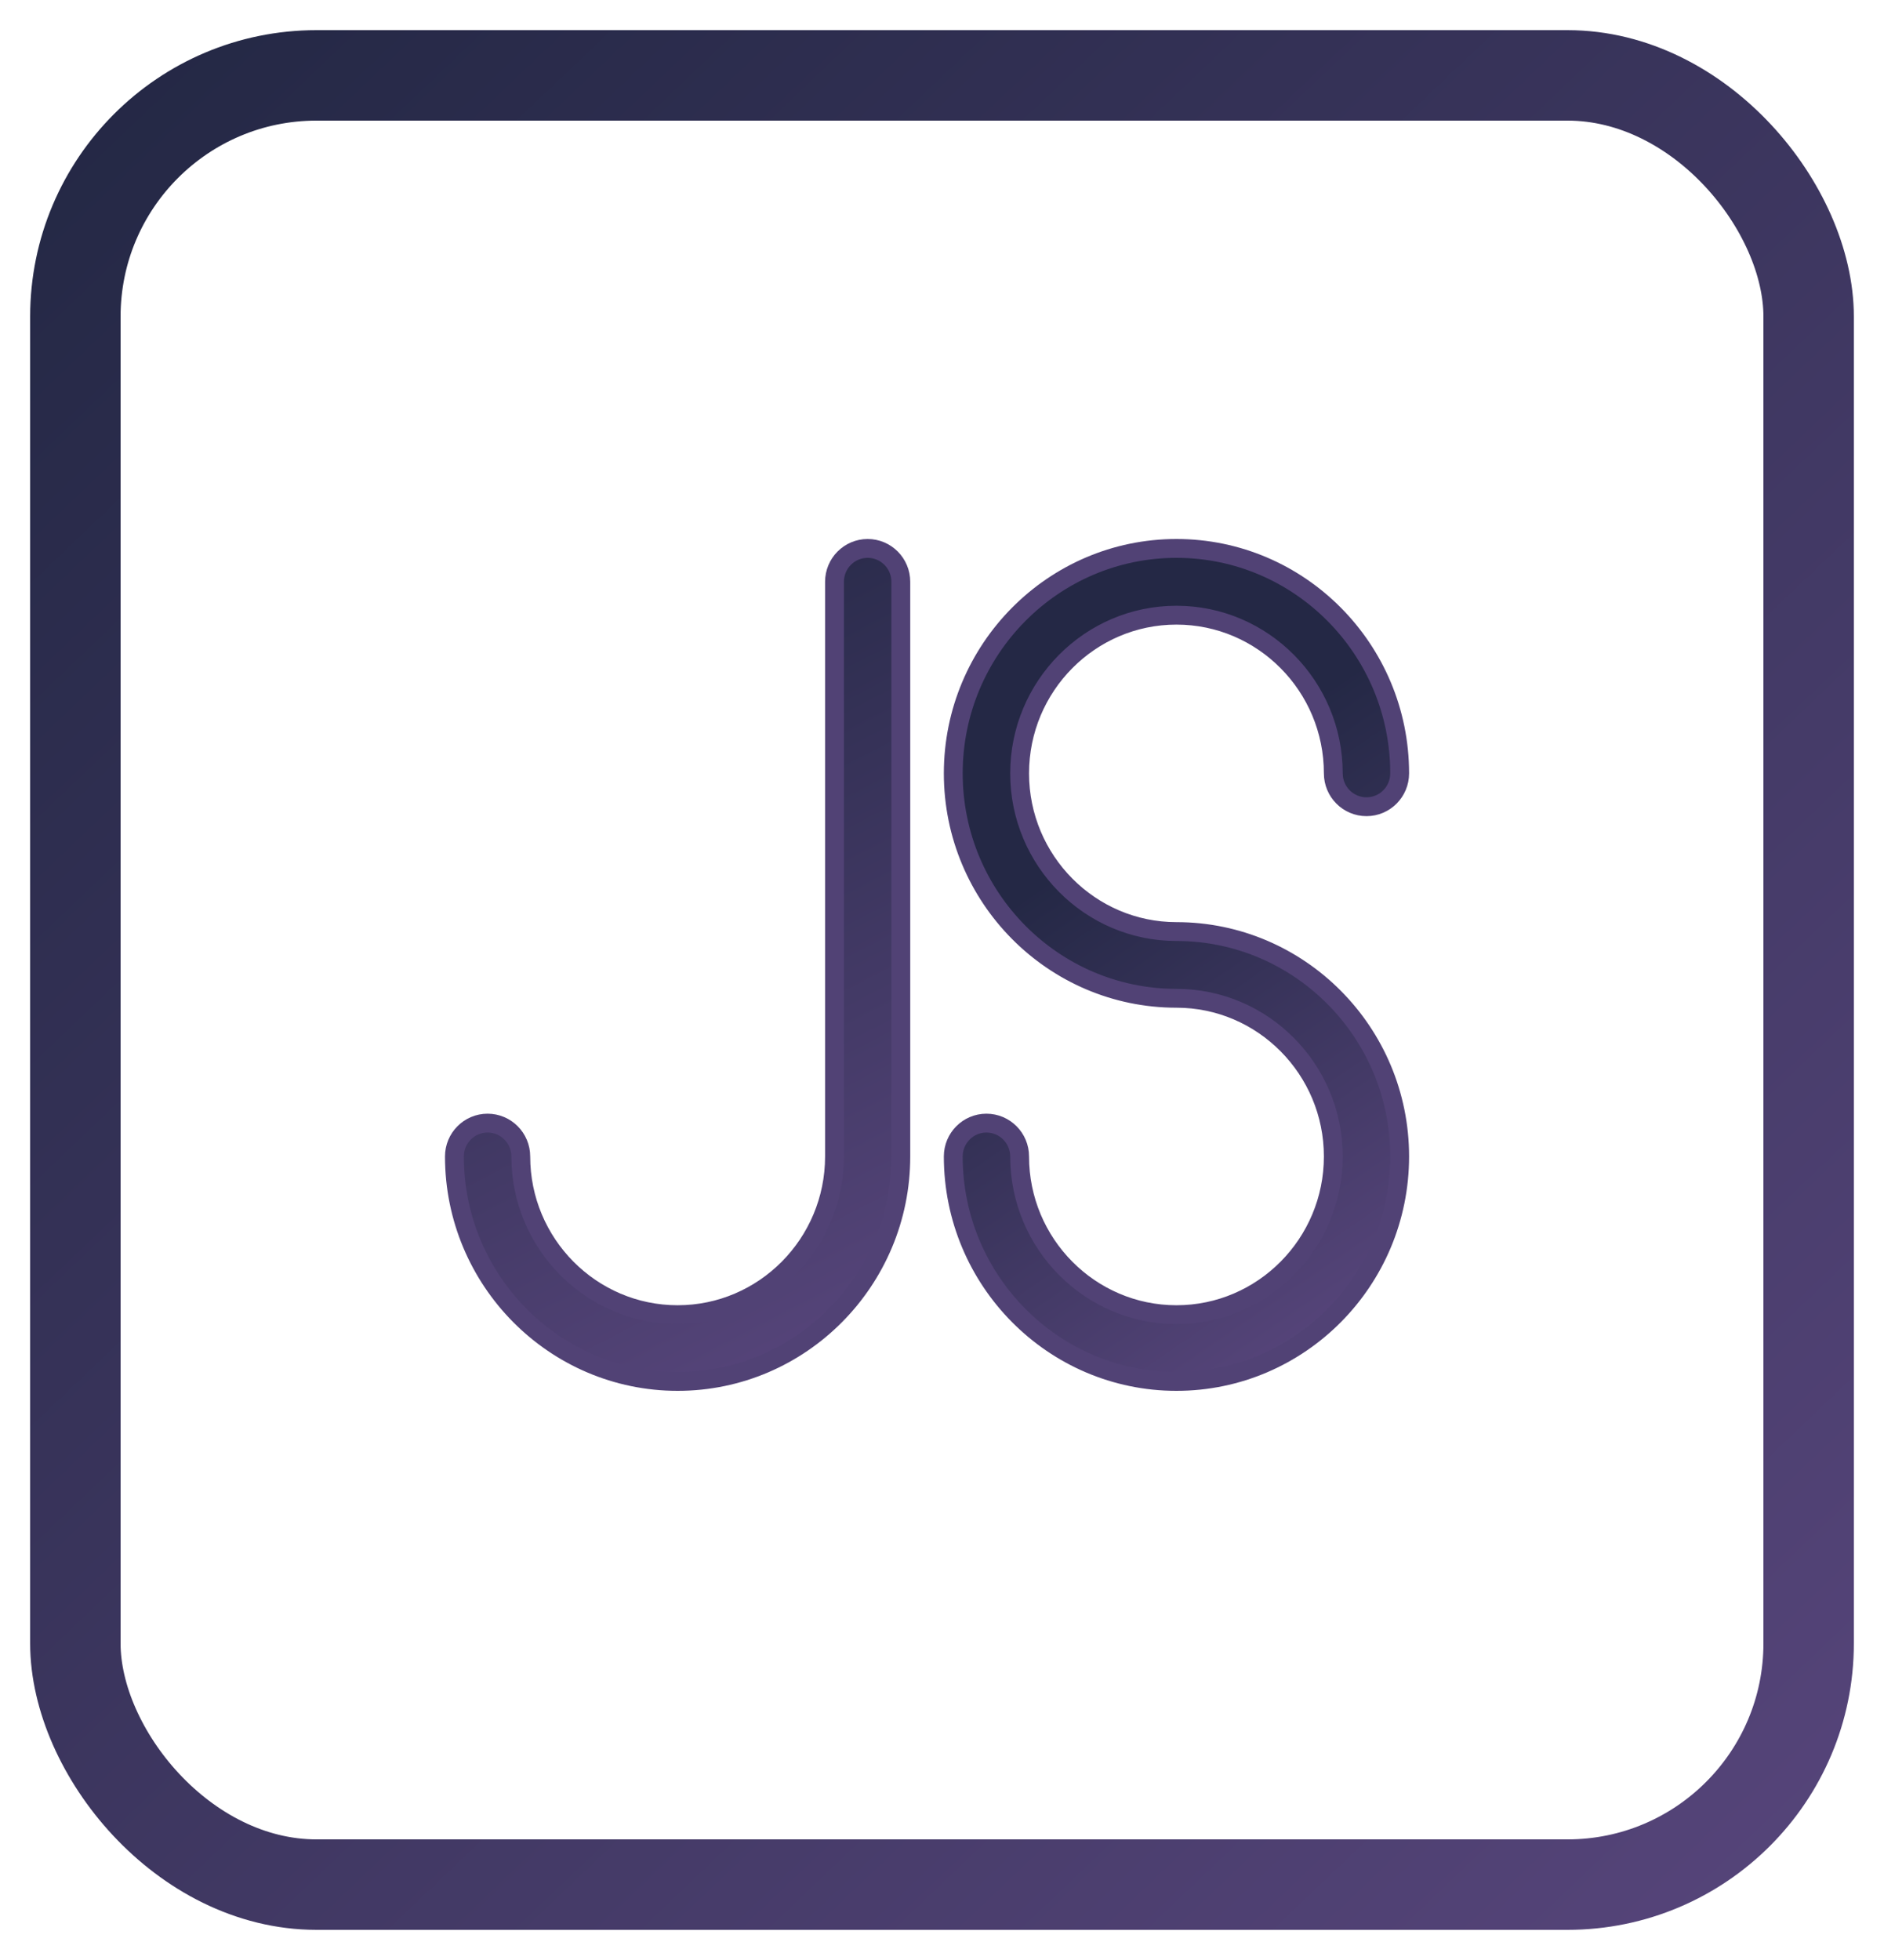 <?xml version="1.0" encoding="UTF-8"?>
<svg width="50px" height="52px" viewBox="0 0 50 52" version="1.1" xmlns="http://www.w3.org/2000/svg" xmlns:xlink="http://www.w3.org/1999/xlink">
    <!-- Generator: Sketch 55.2 (78181) - https://sketchapp.com -->
    <title>icn-js</title>
    <desc>Created with Sketch.</desc>
    <defs>
        <linearGradient x1="4.08%" y1="0%" x2="95.92%" y2="100%" id="linearGradient-1">
            <stop stop-color="#242845" offset="0%"></stop>
            <stop stop-color="#554479" offset="100%"></stop>
        </linearGradient>
        <linearGradient x1="27.778%" y1="0%" x2="72.222%" y2="100%" id="linearGradient-2">
            <stop stop-color="#242845" offset="0%"></stop>
            <stop stop-color="#554479" offset="100%"></stop>
        </linearGradient>
        <linearGradient x1="18%" y1="0%" x2="82%" y2="100%" id="linearGradient-3">
            <stop stop-color="#242845" offset="0%"></stop>
            <stop stop-color="#554479" offset="100%"></stop>
        </linearGradient>
        <linearGradient x1="39.386%" y1="33.131%" x2="63.799%" y2="100%" id="linearGradient-4">
            <stop stop-color="#242845" offset="0%"></stop>
            <stop stop-color="#554479" offset="100%"></stop>
        </linearGradient>
        <linearGradient x1="49.168%" y1="0%" x2="50.832%" y2="100%" id="linearGradient-5">
            <stop stop-color="#242845" offset="0%"></stop>
            <stop stop-color="#554479" offset="100%"></stop>
        </linearGradient>
        <linearGradient x1="36.201%" y1="0%" x2="63.799%" y2="100%" id="linearGradient-6">
            <stop stop-color="#242845" offset="0%"></stop>
            <stop stop-color="#554479" offset="100%"></stop>
        </linearGradient>
    </defs>
    <g id="Homepage" stroke="none" stroke-width="1" fill="none" fill-rule="evenodd">
        <g id="Home" transform="translate(-145, -1745)">
            <g id="Group-34" transform="translate(120, 1679)">
                <g id="icn-js" transform="translate(27, 68)">
                    <g id="Group-9">
                        <rect id="Rectangle" stroke="url(#linearGradient-1)" stroke-width="2.4" stroke-linecap="round" stroke-linejoin="round" x="0" y="0" width="46" height="48" rx="6.4"></rect>
                        <g id="Group-7" transform="translate(9.31, 11.8)">
                            <path d="M23.69,4.7 C23.879,5.601 24.046,6.268 24.19,6.7 C24.334,7.132 24.5,7.465 24.69,7.7 L25.69,7.2 L25.69,6.7 L25.19,4.7 L23.69,4.7 Z" id="Path-5" fill="url(#linearGradient-2)"></path>
                            <polygon id="Path-6" fill="url(#linearGradient-3)" points="16.19 18.7 15.69 16.2 14.19 16.2 14.19 18.2"></polygon>
                            <path d="M13.989,16.882 C13.989,16.394 14.382,15.997 14.869,15.997 C15.356,15.997 15.75,16.394 15.75,16.882 C15.75,19.197 17.618,21.079 19.912,21.079 C22.207,21.079 24.075,19.197 24.075,16.882 C24.075,14.568 22.207,12.685 19.912,12.685 C16.645,12.685 13.989,10.008 13.989,6.718 C13.989,3.427 16.645,0.75 19.912,0.75 C23.18,0.75 25.836,3.427 25.836,6.718 C25.836,7.206 25.443,7.603 24.956,7.603 C24.469,7.603 24.075,7.206 24.075,6.718 C24.075,4.403 22.207,2.521 19.912,2.521 C17.618,2.521 15.75,4.403 15.75,6.718 C15.75,9.032 17.618,10.915 19.912,10.915 C23.18,10.915 25.836,13.592 25.836,16.882 C25.836,20.173 23.18,22.85 19.912,22.85 C16.645,22.85 13.989,20.173 13.989,16.882 Z" id="Path" stroke="#514275" stroke-width="0.5" fill="url(#linearGradient-4)"></path>
                            <polygon id="Path-3" fill="url(#linearGradient-5)" points="12.69 16.2 12.69 1.2 11.69 0.7 10.69 1.7 11.19 13.2"></polygon>
                            <polygon id="Path-4" fill="url(#linearGradient-2)" points="2.19 16.2 1.19 16.2 0.69 17.2 2.19 18.7 2.69 19.2"></polygon>
                            <path d="M0.75,16.882 C0.75,16.394 1.143,15.997 1.63,15.997 C2.117,15.997 2.511,16.394 2.511,16.882 C2.511,19.197 4.379,21.079 6.674,21.079 C8.968,21.079 10.837,19.197 10.837,16.882 L10.837,1.635 C10.837,1.147 11.23,0.75 11.717,0.75 C12.204,0.75 12.597,1.147 12.597,1.635 L12.597,16.882 C12.597,20.173 9.941,22.85 6.674,22.85 C3.407,22.85 0.75,20.173 0.75,16.882 Z" id="Path" stroke="#514275" stroke-width="0.5" fill="url(#linearGradient-6)"></path>
                        </g>
                    </g>
                </g>
            </g>
        </g>
    </g>
</svg>
